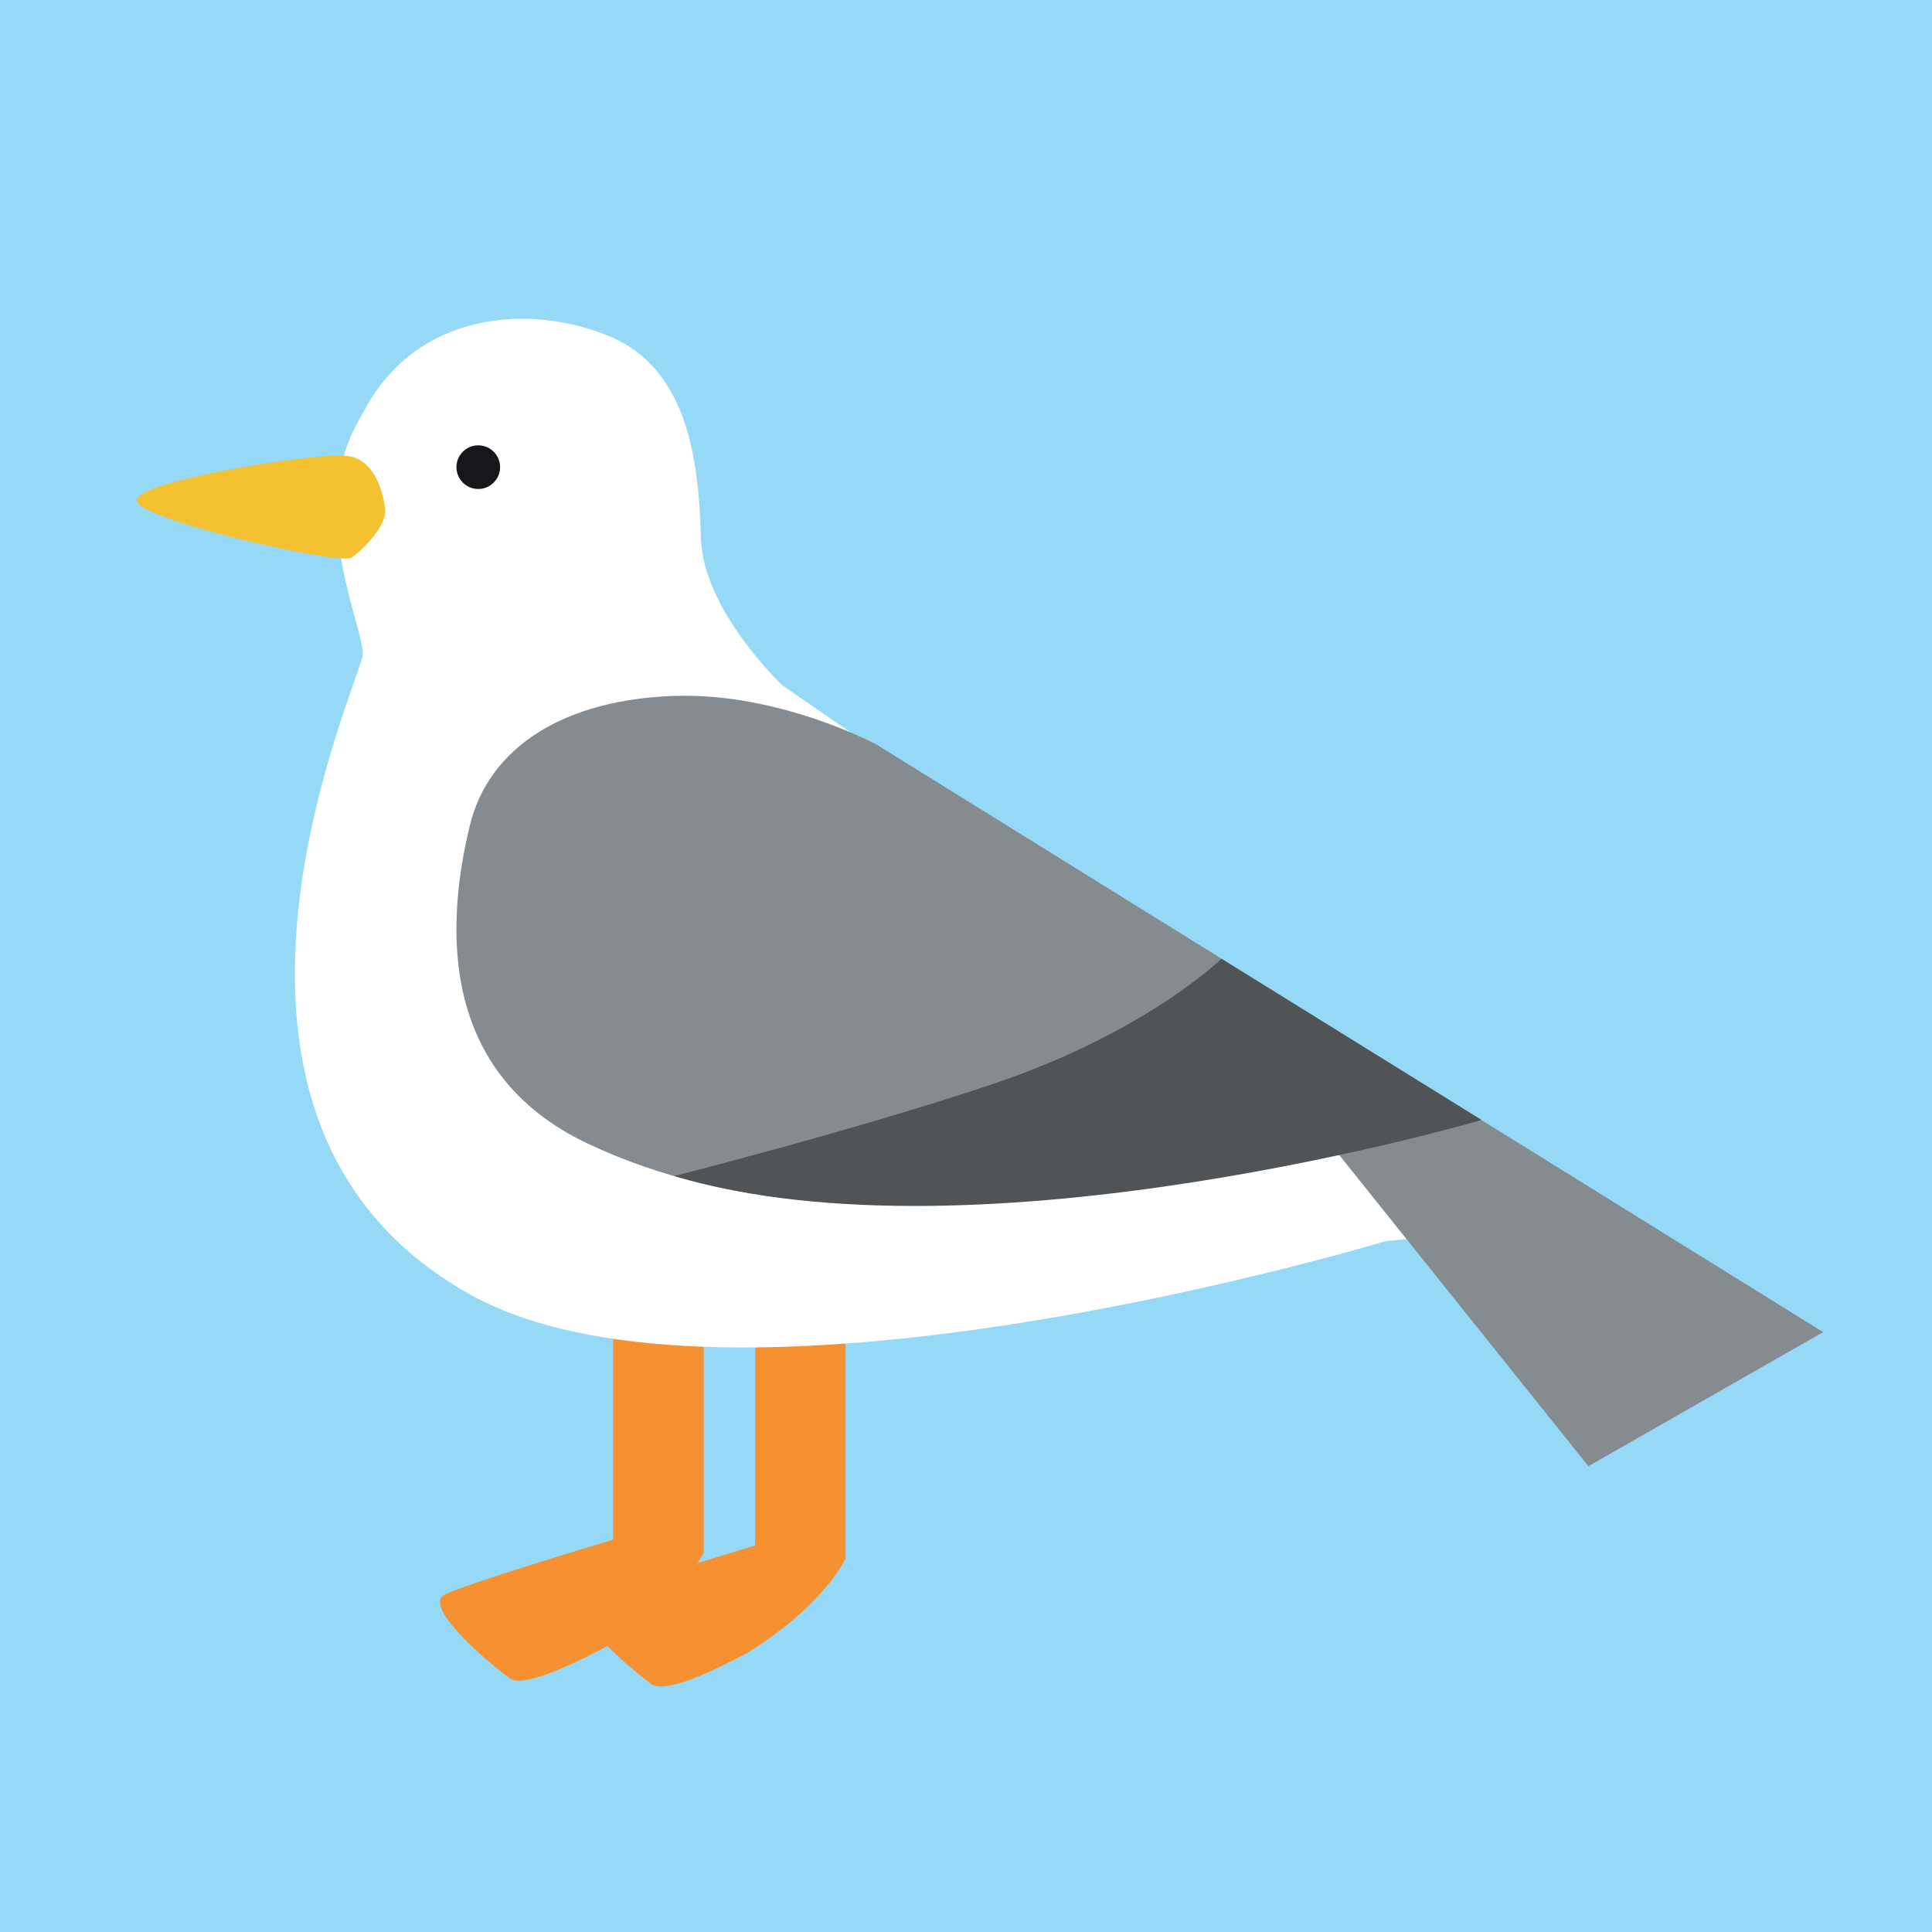 <?xml version="1.0" encoding="UTF-8" standalone="no"?>
<!-- Generator: Adobe Illustrator 23.0.1, SVG Export Plug-In . SVG Version: 6.00 Build 0)  -->

<svg
   xmlns:dc="http://purl.org/dc/elements/1.1/"
   xmlns:cc="http://creativecommons.org/ns#"
   xmlns:rdf="http://www.w3.org/1999/02/22-rdf-syntax-ns#"
   xmlns:svg="http://www.w3.org/2000/svg"
   xmlns="http://www.w3.org/2000/svg"
   xmlns:sodipodi="http://sodipodi.sourceforge.net/DTD/sodipodi-0.dtd"
   xmlns:inkscape="http://www.inkscape.org/namespaces/inkscape"
   version="1.1"
   id="Layer_1"
   x="0px"
   y="0px"
   viewBox="0 0 200 200"
   style="enable-background:new 0 0 200 200;"
   xml:space="preserve"
   sodipodi:docname="TOBY GAME-04.svg"
   inkscape:version="0.92.2 5c3e80d, 2017-08-06"><defs
     id="defs41" /><sodipodi:namedview
     pagecolor="#ffffff"
     bordercolor="#666666"
     borderopacity="1"
     objecttolerance="10"
     gridtolerance="10"
     guidetolerance="10"
     inkscape:pageopacity="0"
     inkscape:pageshadow="2"
     inkscape:window-width="1041"
     inkscape:window-height="640"
     id="namedview39"
     showgrid="false"
     inkscape:zoom="1.18"
     inkscape:cx="100"
     inkscape:cy="100"
     inkscape:window-x="0"
     inkscape:window-y="0"
     inkscape:window-maximized="0"
     inkscape:current-layer="Layer_1" /><style
     type="text/css"
     id="style2">
	.st0{fill:#F076AD;}
	.st1{fill:#96D9F7;}
	.st2{fill:#F1672A;}
	.st3{fill:#006DB5;}
	.st4{fill:#F9A843;}
	.st5{fill:#F08F34;}
	.st6{fill:none;stroke:#533516;stroke-width:0.26;stroke-miterlimit:10;}
	.st7{fill:none;stroke:#BE854F;stroke-width:0.26;stroke-miterlimit:10;stroke-dasharray:2.611,1.567;}
	.st8{fill:#533516;}
	.st9{fill:none;stroke:#533516;stroke-width:2.046;stroke-linecap:round;stroke-miterlimit:10;}
	.st10{fill:#FFFFFF;}
	.st11{fill:#ED5930;}
	.st12{fill:#00437C;}
	.st13{fill:none;stroke:#231F20;stroke-width:0.34;stroke-miterlimit:10;}
	.st14{fill:#00BBE7;}
	.st15{fill:#CAA791;}
	.st16{fill:#00B381;}
	.st17{fill:#7FC578;}
	.st18{fill:#EC1652;}
	.st19{fill:#FFDD61;}
	.st20{fill:#F8C2D7;}
	.st21{fill:#643614;}
	.st22{fill:#BBBDBF;}
	.st23{fill:#808184;}
	.st24{fill:#A77F61;}
	.st25{clip-path:url(#SVGID_2_);fill:#F1672A;}
	.st26{clip-path:url(#SVGID_2_);}
	.st27{fill:#221F1F;}
	.st28{fill:#FFFFFF;stroke:#E5E6E6;stroke-width:0.321;stroke-miterlimit:10;}
	.st29{fill:none;stroke:#221F1F;stroke-width:1.783;stroke-linecap:round;stroke-miterlimit:10;stroke-dasharray:0.964,1.285;}
	.st30{fill:none;}
	.st31{clip-path:url(#SVGID_4_);fill:#5E3316;stroke:#5E3316;stroke-width:1.187;stroke-miterlimit:10;}
	.st32{clip-path:url(#SVGID_4_);fill:#C2986B;}
	.st33{clip-path:url(#SVGID_4_);fill:#FDDC0D;}
	.st34{clip-path:url(#SVGID_4_);fill:#A57C5D;}
	.st35{clip-path:url(#SVGID_4_);fill:#5E3316;}
	.st36{clip-path:url(#SVGID_4_);fill:#5E3316;stroke:#5E3316;stroke-width:1.781;}
	.st37{clip-path:url(#SVGID_4_);fill:none;stroke:#5E3316;stroke-width:1.187;stroke-miterlimit:10;}
	.st38{clip-path:url(#SVGID_4_);}
	.st39{fill:#231F20;}
	.st40{fill:#F69131;}
	.st41{fill:#868B8F;}
	.st42{fill:#505457;}
	.st43{fill:#17171B;}
	.st44{fill:#F4C231;}
	.st45{clip-path:url(#SVGID_6_);fill:#00B381;}
	.st46{clip-path:url(#SVGID_6_);}
	.st47{fill-rule:evenodd;clip-rule:evenodd;fill:#8A5D3B;}
	.st48{fill:#5E3316;}
	.st49{fill:#ED174F;}
	.st50{fill-rule:evenodd;clip-rule:evenodd;fill:#5E3316;}
	.st51{fill-rule:evenodd;clip-rule:evenodd;fill:#C2986B;}
	.st52{fill:#F9EC31;}
	.st53{fill:#55C6D9;}
	.st54{fill:#4CBC94;}
	.st55{fill:#FAAF40;}
	.st56{fill:#FFF100;}
	.st57{fill:#2CABE1;}
</style><rect
     class="st1"
     width="200"
     height="200"
     id="rect4" /><g
     id="g36"><path
       class="st40"
       d="M62.69,170.49c-4.34,2.32-8.67,4.19-9.97,3.22c-2.87-2.13-8.92-7.5-6.69-8.64c2.03-1.04,15.15-5,17.45-5.69   v-28.14h9.36v29.49C72.84,160.72,70.74,165.47,62.69,170.49z"
       id="path22" /><path
       class="st40"
       d="M77.38,171.1c-4.34,2.32-8.67,4.19-9.97,3.22c-2.87-2.13-8.92-7.5-6.69-8.64c2.03-1.04,15.15-5,17.45-5.69   v-28.14h9.36v29.49C87.53,161.33,85.43,166.08,77.38,171.1z"
       id="path24" /><path
       class="st10"
       d="M34.94,50.62c-0.68,7.49,2.62,14.74,2.62,17.09c0,2.35-21.72,48.04,11.15,66.32   c26.88,14.95,94.7-5.54,94.7-5.54l14.97-1.5c1.29-2.37-3.45-4.96-3.45-4.96l-73.96-51.1c0,0-8.19-7.74-8.41-15.19   c-0.22-7.45-1.1-17.4-9.4-20.9c-8.31-3.49-20.21-2.62-25.6,7.95c-3.21,5.17-2.52,9.6-2.52,9.6L34.94,50.62z"
       id="path26" /><path
       class="st41"
       d="M90.76,77.09c0,0-9.99-5.41-20.93-5.05C58.6,72.4,50.63,77.2,48.63,85.48c-2.51,10.39-3.18,25.57,12.12,32.86   s31.66,6.45,40.13,6.1s36.79-6.08,36.79-6.08l26.76,33.42l24.3-13.88L90.76,77.09z"
       id="path28" /><path
       class="st42"
       d="M69.8,121.74c0,0,19.17-4.86,33.09-9.56c15.85-5.36,23.55-12.93,23.55-12.93l26.93,16.69   C153.36,115.94,101.41,131.22,69.8,121.74z"
       id="path30" /><circle
       class="st43"
       cx="49.51"
       cy="48.36"
       r="2.26"
       id="circle32" /><path
       class="st44"
       d="M39.85,52.55c0,0-0.49-5.08-4.04-5.37c-3.56-0.29-21.18,2.56-21.67,4.53s21.06,6.82,22.25,6.02   C37.58,56.91,40.22,54.26,39.85,52.55z"
       id="path34" /></g></svg>